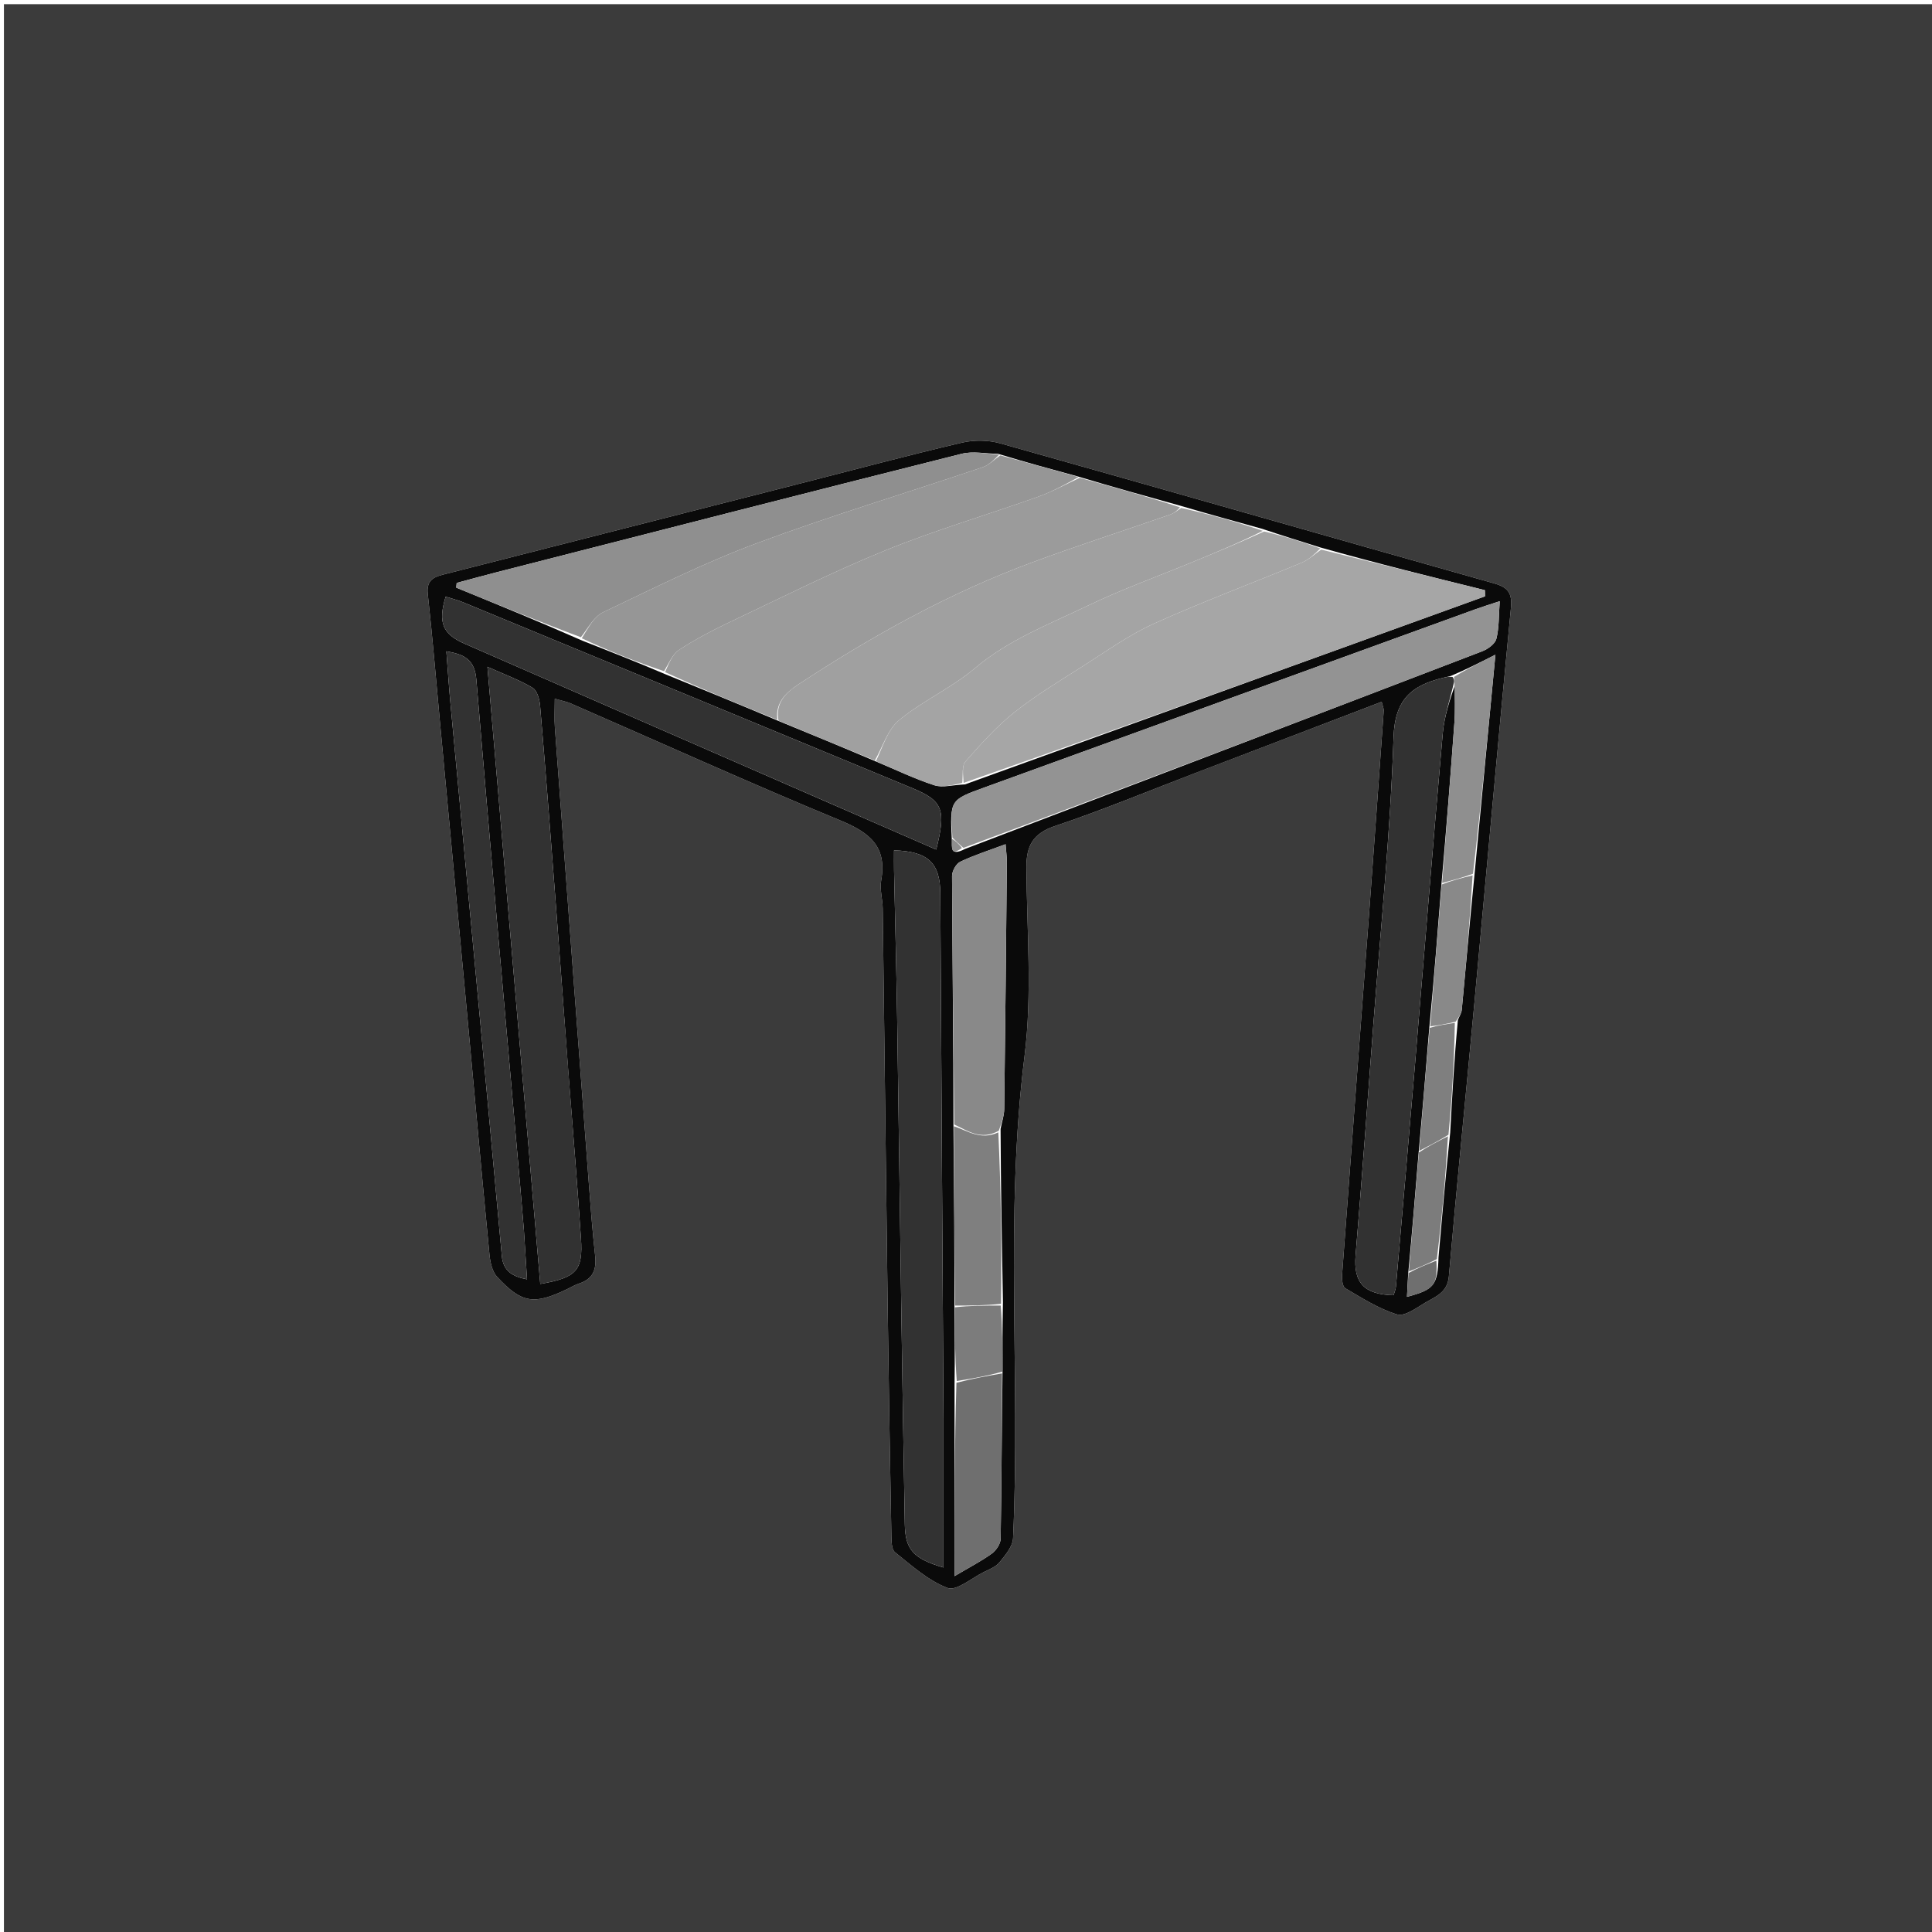 <svg version="1.1" id="Layer_1" xmlns="http://www.w3.org/2000/svg" xmlns:xlink="http://www.w3.org/1999/xlink" x="0px" y="0px"
	 width="100%" viewBox="0 0 512 512" enable-background="new 0 0 512 512" xml:space="preserve">
<path fill="#3B3B3B" opacity="1" stroke="none" 
	d="
M344,513 
	C229.361,513 115.222,513 1.042,513 
	C1.042,342.403 1.042,171.806 1.042,1.104 
	C171.555,1.104 342.111,1.104 512.833,1.104 
	C512.833,171.667 512.833,342.333 512.833,513 
	C456.806,513 400.653,513 344,513 
M317.265,204.66 
	C333.501,198.457 349.737,192.254 366.155,185.981 
	C366.494,187.347 366.74,187.825 366.708,188.282 
	C365.432,206.22 364.162,224.159 362.826,242.093 
	C360.449,273.974 358.017,305.851 355.674,337.735 
	C355.583,338.967 355.754,340.951 356.504,341.392 
	C360.935,343.997 365.39,346.846 370.23,348.334 
	C372.232,348.949 375.347,346.628 377.705,345.222 
	C380.43,343.597 383.591,342.572 383.965,338.256 
	C386.065,314.036 388.503,289.846 390.744,265.638 
	C393.966,230.82 397.041,195.987 400.401,161.183 
	C400.791,157.147 399.673,155.651 395.88,154.581 
	C352.266,142.28 308.713,129.76 265.087,117.498 
	C261.907,116.604 258.127,116.556 254.908,117.312 
	C240.637,120.663 226.47,124.456 212.264,128.083 
	C180.947,136.078 149.63,144.077 118.307,152.051 
	C115.444,152.78 112.911,153.322 113.365,157.426 
	C114.61,168.678 115.537,179.965 116.586,191.238 
	C119.1,218.263 121.621,245.288 124.124,272.314 
	C125.981,292.377 127.772,312.446 129.72,332.499 
	C129.918,334.538 130.448,336.998 131.751,338.399 
	C138.292,345.433 141.504,345.856 150.304,341.633 
	C151.356,341.129 152.368,340.503 153.468,340.147 
	C157.139,338.959 158.123,336.456 157.718,332.793 
	C156.987,326.176 156.49,319.53 155.992,312.889 
	C152.988,272.873 150.003,232.856 147.049,192.837 
	C146.874,190.471 147.026,188.081 147.026,185.166 
	C149.045,185.752 150.176,185.95 151.2,186.396 
	C175.019,196.786 198.7,207.509 222.709,217.436 
	C230.438,220.631 235.135,224.306 233.522,233.316 
	C233.096,235.701 233.9,238.282 233.932,240.776 
	C234.386,275.925 234.779,311.076 235.24,346.225 
	C235.505,366.379 235.846,386.533 236.219,406.686 
	C236.249,408.295 236.226,410.602 237.195,411.378 
	C241.597,414.9 246.003,418.899 251.123,420.827 
	C253.455,421.705 257.466,418.227 260.671,416.636 
	C262.159,415.897 263.903,415.239 264.887,414.023 
	C266.418,412.131 268.369,409.84 268.472,407.64 
	C270.465,365.077 266.183,322.413 271.518,279.834 
	C273.574,263.419 272.117,246.548 272.01,229.887 
	C271.973,224.179 273.722,220.863 279.619,218.892 
	C292.089,214.723 304.26,209.657 317.265,204.66 
z"/>
<path fill="#0A0A0A" opacity="1" stroke="none" 
	d="
M316.91,204.81 
	C304.26,209.657 292.089,214.723 279.619,218.892 
	C273.722,220.863 271.973,224.179 272.01,229.887 
	C272.117,246.548 273.574,263.419 271.518,279.834 
	C266.183,322.413 270.465,365.077 268.472,407.64 
	C268.369,409.84 266.418,412.131 264.887,414.023 
	C263.903,415.239 262.159,415.897 260.671,416.636 
	C257.466,418.227 253.455,421.705 251.123,420.827 
	C246.003,418.899 241.597,414.9 237.195,411.378 
	C236.226,410.602 236.249,408.295 236.219,406.686 
	C235.846,386.533 235.505,366.379 235.24,346.225 
	C234.779,311.076 234.386,275.925 233.932,240.776 
	C233.9,238.282 233.096,235.701 233.522,233.316 
	C235.135,224.306 230.438,220.631 222.709,217.436 
	C198.7,207.509 175.019,196.786 151.2,186.396 
	C150.176,185.95 149.045,185.752 147.026,185.166 
	C147.026,188.081 146.874,190.471 147.049,192.837 
	C150.003,232.856 152.988,272.873 155.992,312.889 
	C156.49,319.53 156.987,326.176 157.718,332.793 
	C158.123,336.456 157.139,338.959 153.468,340.147 
	C152.368,340.503 151.356,341.129 150.304,341.633 
	C141.504,345.856 138.292,345.433 131.751,338.399 
	C130.448,336.998 129.918,334.538 129.72,332.499 
	C127.772,312.446 125.981,292.377 124.124,272.314 
	C121.621,245.288 119.1,218.263 116.586,191.238 
	C115.537,179.965 114.61,168.678 113.365,157.426 
	C112.911,153.322 115.444,152.78 118.307,152.051 
	C149.63,144.077 180.947,136.078 212.264,128.083 
	C226.47,124.456 240.637,120.663 254.908,117.312 
	C258.127,116.556 261.907,116.604 265.087,117.498 
	C308.713,129.76 352.266,142.28 395.88,154.581 
	C399.673,155.651 400.791,157.147 400.401,161.183 
	C397.041,195.987 393.966,230.82 390.744,265.638 
	C388.503,289.846 386.065,314.036 383.965,338.256 
	C383.591,342.572 380.43,343.597 377.705,345.222 
	C375.347,346.628 372.232,348.949 370.23,348.334 
	C365.39,346.846 360.935,343.997 356.504,341.392 
	C355.754,340.951 355.583,338.967 355.674,337.735 
	C358.017,305.851 360.449,273.974 362.826,242.093 
	C364.162,224.159 365.432,206.22 366.708,188.282 
	C366.74,187.825 366.494,187.347 366.155,185.981 
	C349.737,192.254 333.501,198.457 316.91,204.81 
M381.221,333.183 
	C382.159,322.456 383.098,311.728 384.311,300.214 
	C384.846,290.473 385.38,280.733 386.353,270.317 
	C386.709,269.416 387.297,268.537 387.384,267.611 
	C388.503,255.737 389.55,243.856 390.822,231.107 
	C392.6,212.408 394.379,193.71 396.301,173.502 
	C391.762,175.796 388.476,177.456 384.426,179.154 
	C383.779,179.308 383.132,179.459 382.486,179.615 
	C374.217,181.617 369.645,185.225 369.309,195.36 
	C368.458,220.941 365.842,246.463 363.914,272.006 
	C362.387,292.243 360.914,312.484 359.244,332.709 
	C358.655,339.854 361.436,343.07 369.308,343.252 
	C369.514,342.522 369.866,341.756 369.935,340.966 
	C371.634,321.41 373.334,301.854 374.972,282.293 
	C377.428,252.952 379.755,223.599 382.353,194.27 
	C382.756,189.728 384.307,185.288 385.547,181.604 
	C385.518,184.899 385.668,188.207 385.431,191.487 
	C384.409,205.659 383.274,219.823 381.953,234.835 
	C380.979,247.223 380.004,259.61 378.742,272.786 
	C377.865,283.523 376.989,294.259 375.919,305.836 
	C375.072,316.208 374.224,326.58 373.163,337.79 
	C373.066,339.704 372.968,341.618 372.864,343.675 
	C380.074,341.759 380.999,340.606 381.221,333.183 
M252.937,346.92 
	C253.003,353.273 253.069,359.627 252.965,366.907 
	C252.965,383.436 252.965,399.964 252.965,417.689 
	C257.031,415.278 260.094,413.71 262.845,411.712 
	C263.997,410.876 265.155,409.142 265.179,407.797 
	C265.435,393.187 265.467,378.574 265.691,363.039 
	C265.674,357.354 265.656,351.669 265.791,345.059 
	C265.511,330.038 265.23,315.017 265.162,299.173 
	C265.499,297.412 266.108,295.655 266.131,293.891 
	C266.417,272.101 266.624,250.31 266.825,228.519 
	C266.838,227.113 266.634,225.706 266.489,223.726 
	C262.127,225.362 258.181,226.61 254.478,228.371 
	C253.37,228.898 252.295,230.859 252.301,232.159 
	C252.397,254.11 252.665,276.06 252.677,298.926 
	C252.821,314.616 252.965,330.306 252.937,346.92 
M154.35,169.793 
	C161.557,172.619 168.765,175.444 176.485,178.744 
	C186.326,182.756 196.168,186.767 206.622,191.185 
	C215.029,194.635 223.437,198.085 232.421,201.919 
	C237.469,204.026 242.423,206.427 247.611,208.102 
	C249.821,208.816 252.522,208.011 255.737,207.873 
	C301.676,191.258 347.615,174.644 393.553,158.029 
	C393.539,157.486 393.525,156.944 393.511,156.402 
	C379.047,152.816 364.583,149.23 349.709,145.025 
	C344.857,143.512 340.006,141.999 334.511,140.152 
	C327.443,138.206 320.376,136.26 312.661,133.983 
	C303.817,131.532 294.974,129.081 285.506,126.231 
	C278.698,124.38 271.889,122.528 264.484,120.267 
	C261.251,120.232 257.844,119.504 254.812,120.267 
	C213.796,130.585 172.831,141.107 131.856,151.59 
	C128.237,152.516 124.637,153.515 121.027,154.48 
	C120.985,154.895 120.943,155.31 120.901,155.725 
	C131.899,160.234 142.898,164.742 154.35,169.793 
M252.242,222.686 
	C252.319,224.463 251.691,227.075 255.753,224.976 
	C301.443,207.539 347.14,190.117 392.799,172.597 
	C394.3,172.021 396.205,170.643 396.549,169.289 
	C397.299,166.345 397.161,163.174 397.442,159.325 
	C394.708,160.229 392.833,160.798 390.994,161.465 
	C347.618,177.201 304.247,192.949 260.874,208.69 
	C251.757,211.999 251.753,211.99 252.242,222.686 
M250.032,375.5 
	C249.75,329.236 249.462,282.972 249.189,236.707 
	C249.141,228.72 245.948,225.604 236.927,225.356 
	C236.927,227.163 236.895,228.96 236.933,230.755 
	C237.204,243.727 237.553,256.699 237.757,269.672 
	C238.154,294.961 238.455,320.252 238.83,345.541 
	C239.118,365.005 239.441,384.469 239.785,403.932 
	C239.903,410.61 241.98,413.039 250.034,415.411 
	C250.034,402.276 250.034,389.388 250.032,375.5 
M150.604,283.995 
	C149.419,268.076 148.258,252.154 147.042,236.237 
	C145.789,219.823 144.527,203.409 143.13,187.006 
	C142.988,185.342 142.348,182.999 141.152,182.282 
	C137.703,180.212 133.852,178.813 129.173,176.707 
	C133.914,232.087 138.542,286.139 143.175,340.256 
	C152.799,338.603 154.539,336.688 153.965,328.201 
	C152.989,313.766 151.825,299.345 150.604,283.995 
M216.25,211.266 
	C226.82,215.871 237.39,220.477 248.109,225.147 
	C250.772,214.523 249.868,212.227 241.801,208.88 
	C202.101,192.41 162.376,175.997 122.651,159.587 
	C121.184,158.981 119.621,158.607 118.098,158.124 
	C116.043,164.935 117.27,168.022 123.044,170.55 
	C153.868,184.05 184.719,197.491 216.25,211.266 
M138.827,325.823 
	C138.506,322.01 138.196,318.196 137.862,314.384 
	C133.948,269.633 129.941,224.89 126.235,180.121 
	C125.801,174.873 123.167,173.406 118.289,172.607 
	C118.677,177.566 118.979,182.159 119.405,186.739 
	C121.902,213.577 124.441,240.411 126.942,267.249 
	C128.98,289.116 131,310.985 132.994,332.856 
	C133.358,336.854 135.851,338.311 139.669,339.041 
	C139.396,334.655 139.149,330.699 138.827,325.823 
z"/>
<path fill="#A6A6A6" opacity="1" stroke="none" 
	d="
M350.119,145.644 
	C364.583,149.23 379.047,152.816 393.511,156.402 
	C393.525,156.944 393.539,157.486 393.553,158.029 
	C347.615,174.644 301.676,191.258 255.37,207.472 
	C255.25,205.285 254.863,202.936 255.859,201.809 
	C259.896,197.237 264.004,192.593 268.755,188.819 
	C274.521,184.238 280.896,180.401 287.132,176.437 
	C293.279,172.529 299.285,168.205 305.879,165.233 
	C318.731,159.44 331.972,154.513 344.996,149.096 
	C346.86,148.321 348.419,146.813 350.119,145.644 
z"/>
<path fill="#9B9B9B" opacity="1" stroke="none" 
	d="
M286.13,126.629 
	C294.974,129.081 303.817,131.532 312.706,134.445 
	C311.89,135.396 311.08,136.034 310.16,136.353 
	C297.927,140.599 285.592,144.568 273.452,149.064 
	C251.445,157.215 231.056,168.562 211.496,181.43 
	C208.242,183.571 205.437,186.257 206.009,190.779 
	C196.168,186.767 186.326,182.756 176.248,178.119 
	C177.298,175.707 178.225,173.369 179.944,172.245 
	C184.105,169.526 188.535,167.163 193.035,165.031 
	C206.84,158.492 220.515,151.602 234.647,145.849 
	C247.86,140.47 261.621,136.45 275.077,131.654 
	C278.876,130.3 282.452,128.321 286.13,126.629 
z"/>
<path fill="#A0A0A0" opacity="1" stroke="none" 
	d="
M206.315,190.982 
	C205.437,186.257 208.242,183.571 211.496,181.43 
	C231.056,168.562 251.445,157.215 273.452,149.064 
	C285.592,144.568 297.927,140.599 310.16,136.353 
	C311.08,136.034 311.89,135.396 313.03,134.61 
	C320.376,136.26 327.443,138.206 334.668,140.679 
	C328.462,143.826 322.099,146.446 315.736,149.067 
	C306.553,152.85 297.173,156.223 288.24,160.524 
	C277.984,165.462 267.282,169.53 258.326,177.107 
	C252.176,182.31 244.517,185.716 238.281,190.837 
	C235.251,193.325 233.936,197.903 231.845,201.534 
	C223.437,198.085 215.029,194.635 206.315,190.982 
z"/>
<path fill="#323232" opacity="1" stroke="none" 
	d="
M250.033,376 
	C250.034,389.388 250.034,402.276 250.034,415.411 
	C241.98,413.039 239.903,410.61 239.785,403.932 
	C239.441,384.469 239.118,365.005 238.83,345.541 
	C238.455,320.252 238.154,294.961 237.757,269.672 
	C237.553,256.699 237.204,243.727 236.933,230.755 
	C236.895,228.96 236.927,227.163 236.927,225.356 
	C245.948,225.604 249.141,228.72 249.189,236.707 
	C249.462,282.972 249.75,329.236 250.033,376 
z"/>
<path fill="#323232" opacity="1" stroke="none" 
	d="
M150.672,284.456 
	C151.825,299.345 152.989,313.766 153.965,328.201 
	C154.539,336.688 152.799,338.603 143.175,340.256 
	C138.542,286.139 133.914,232.087 129.173,176.707 
	C133.852,178.813 137.703,180.212 141.152,182.282 
	C142.348,182.999 142.988,185.342 143.13,187.006 
	C144.527,203.409 145.789,219.823 147.042,236.237 
	C148.258,252.154 149.419,268.076 150.672,284.456 
z"/>
<path fill="#323232" opacity="1" stroke="none" 
	d="
M385.326,180.802 
	C384.307,185.288 382.756,189.728 382.353,194.27 
	C379.755,223.599 377.428,252.952 374.972,282.293 
	C373.334,301.854 371.634,321.41 369.935,340.966 
	C369.866,341.756 369.514,342.522 369.308,343.252 
	C361.436,343.07 358.655,339.854 359.244,332.709 
	C360.914,312.484 362.387,292.243 363.914,272.006 
	C365.842,246.463 368.458,220.941 369.309,195.36 
	C369.645,185.225 374.217,181.617 382.486,179.615 
	C383.132,179.459 383.779,179.308 384.944,179.401 
	C385.417,180.032 385.372,180.417 385.326,180.802 
z"/>
<path fill="#939393" opacity="1" stroke="none" 
	d="
M252.405,221.983 
	C251.753,211.99 251.757,211.999 260.874,208.69 
	C304.247,192.949 347.618,177.201 390.994,161.465 
	C392.833,160.798 394.708,160.229 397.442,159.325 
	C397.161,163.174 397.299,166.345 396.549,169.289 
	C396.205,170.643 394.3,172.021 392.799,172.597 
	C347.14,190.117 301.443,207.539 255.305,224.7 
	C254.04,223.611 253.223,222.797 252.405,221.983 
z"/>
<path fill="#969696" opacity="1" stroke="none" 
	d="
M285.818,126.43 
	C282.452,128.321 278.876,130.3 275.077,131.654 
	C261.621,136.45 247.86,140.47 234.647,145.849 
	C220.515,151.602 206.84,158.492 193.035,165.031 
	C188.535,167.163 184.105,169.526 179.944,172.245 
	C178.225,173.369 177.298,175.707 175.992,177.881 
	C168.765,175.444 161.557,172.619 154.172,169.146 
	C155.903,166.378 157.409,163.412 159.787,162.279 
	C173.225,155.875 186.593,149.159 200.515,143.976 
	C220.24,136.633 240.439,130.567 260.393,123.832 
	C262.115,123.251 263.526,121.75 265.081,120.677 
	C271.889,122.528 278.698,124.38 285.818,126.43 
z"/>
<path fill="#A4A4A4" opacity="1" stroke="none" 
	d="
M232.133,201.727 
	C233.936,197.903 235.251,193.325 238.281,190.837 
	C244.517,185.716 252.176,182.31 258.326,177.107 
	C267.282,169.53 277.984,165.462 288.24,160.524 
	C297.173,156.223 306.553,152.85 315.736,149.067 
	C322.099,146.446 328.462,143.826 334.99,140.846 
	C340.006,141.999 344.857,143.512 349.914,145.334 
	C348.419,146.813 346.86,148.321 344.996,149.096 
	C331.972,154.513 318.731,159.44 305.879,165.233 
	C299.285,168.205 293.279,172.529 287.132,176.437 
	C280.896,180.401 274.521,184.238 268.755,188.819 
	C264.004,192.593 259.896,197.237 255.859,201.809 
	C254.863,202.936 255.25,205.285 255.001,207.484 
	C252.522,208.011 249.821,208.816 247.611,208.102 
	C242.423,206.427 237.469,204.026 232.133,201.727 
z"/>
<path fill="#323232" opacity="1" stroke="none" 
	d="
M215.905,211.109 
	C184.719,197.491 153.868,184.05 123.044,170.55 
	C117.27,168.022 116.043,164.935 118.098,158.124 
	C119.621,158.607 121.184,158.981 122.651,159.587 
	C162.376,175.997 202.101,192.41 241.801,208.88 
	C249.868,212.227 250.772,214.523 248.109,225.147 
	C237.39,220.477 226.82,215.871 215.905,211.109 
z"/>
<path fill="#8F8F8F" opacity="1" stroke="none" 
	d="
M264.783,120.472 
	C263.526,121.75 262.115,123.251 260.393,123.832 
	C240.439,130.567 220.24,136.633 200.515,143.976 
	C186.593,149.159 173.225,155.875 159.787,162.279 
	C157.409,163.412 155.903,166.378 153.945,168.874 
	C142.898,164.742 131.899,160.234 120.901,155.725 
	C120.943,155.31 120.985,154.895 121.027,154.48 
	C124.637,153.515 128.237,152.516 131.856,151.59 
	C172.831,141.107 213.796,130.585 254.812,120.267 
	C257.844,119.504 261.251,120.232 264.783,120.472 
z"/>
<path fill="#323232" opacity="1" stroke="none" 
	d="
M138.865,326.283 
	C139.149,330.699 139.396,334.655 139.669,339.041 
	C135.851,338.311 133.358,336.854 132.994,332.856 
	C131,310.985 128.98,289.116 126.942,267.249 
	C124.441,240.411 121.902,213.577 119.405,186.739 
	C118.979,182.159 118.677,177.566 118.289,172.607 
	C123.167,173.406 125.801,174.873 126.235,180.121 
	C129.941,224.89 133.948,269.633 137.862,314.384 
	C138.196,318.196 138.506,322.01 138.865,326.283 
z"/>
<path fill="#898989" opacity="1" stroke="none" 
	d="
M252.896,298.011 
	C252.665,276.06 252.397,254.11 252.301,232.159 
	C252.295,230.859 253.37,228.898 254.478,228.371 
	C258.181,226.61 262.127,225.362 266.489,223.726 
	C266.634,225.706 266.838,227.113 266.825,228.519 
	C266.624,250.31 266.417,272.101 266.131,293.891 
	C266.108,295.655 265.499,297.412 264.678,299.671 
	C259.885,302.287 256.482,299.673 252.896,298.011 
z"/>
<path fill="#6F6F6F" opacity="1" stroke="none" 
	d="
M265.56,363.962 
	C265.467,378.574 265.435,393.187 265.179,407.797 
	C265.155,409.142 263.997,410.876 262.845,411.712 
	C260.094,413.71 257.031,415.278 252.965,417.689 
	C252.965,399.964 252.965,383.436 253.461,366.448 
	C257.825,365.313 261.692,364.638 265.56,363.962 
z"/>
<path fill="#7F7F7F" opacity="1" stroke="none" 
	d="
M252.786,298.469 
	C256.482,299.673 259.885,302.287 264.571,300.082 
	C265.23,315.017 265.511,330.038 265.276,345.523 
	C260.877,345.989 256.993,345.992 253.108,345.996 
	C252.965,330.306 252.821,314.616 252.786,298.469 
z"/>
<path fill="#8F8F8F" opacity="1" stroke="none" 
	d="
M385.437,181.203 
	C385.372,180.417 385.417,180.032 385.326,179.382 
	C388.476,177.456 391.762,175.796 396.301,173.502 
	C394.379,193.71 392.6,212.408 390.356,231.557 
	C387.321,232.668 384.75,233.329 382.18,233.99 
	C383.274,219.823 384.409,205.659 385.431,191.487 
	C385.668,188.207 385.518,184.899 385.437,181.203 
z"/>
<path fill="#898989" opacity="1" stroke="none" 
	d="
M382.066,234.413 
	C384.75,233.329 387.321,232.668 390.253,231.992 
	C389.55,243.856 388.503,255.737 387.384,267.611 
	C387.297,268.537 386.709,269.416 385.76,270.74 
	C383.121,271.442 381.075,271.719 379.029,271.997 
	C380.004,259.61 380.979,247.223 382.066,234.413 
z"/>
<path fill="#7F7F7F" opacity="1" stroke="none" 
	d="
M378.886,272.392 
	C381.075,271.719 383.121,271.442 385.541,271.078 
	C385.38,280.733 384.846,290.473 383.858,300.728 
	C380.974,302.493 378.543,303.745 376.112,304.996 
	C376.989,294.259 377.865,283.523 378.886,272.392 
z"/>
<path fill="#7C7C7C" opacity="1" stroke="none" 
	d="
M376.016,305.416 
	C378.543,303.745 380.974,302.493 383.721,301.121 
	C383.098,311.728 382.159,322.456 380.772,333.68 
	C378.008,335.102 375.692,336.027 373.376,336.952 
	C374.224,326.58 375.072,316.208 376.016,305.416 
z"/>
<path fill="#7C7C7C" opacity="1" stroke="none" 
	d="
M253.023,346.458 
	C256.993,345.992 260.877,345.989 265.2,345.985 
	C265.656,351.669 265.674,357.354 265.625,363.501 
	C261.692,364.638 257.825,365.313 253.546,365.985 
	C253.069,359.627 253.003,353.273 253.023,346.458 
z"/>
<path fill="#6F6F6F" opacity="1" stroke="none" 
	d="
M373.269,337.371 
	C375.692,336.027 378.008,335.102 380.657,334.088 
	C380.999,340.606 380.074,341.759 372.864,343.675 
	C372.968,341.618 373.066,339.704 373.269,337.371 
z"/>
<path fill="#8F8F8F" opacity="1" stroke="none" 
	d="
M252.323,222.334 
	C253.223,222.797 254.04,223.611 254.931,224.721 
	C251.691,227.075 252.319,224.463 252.323,222.334 
z"/>
</svg>